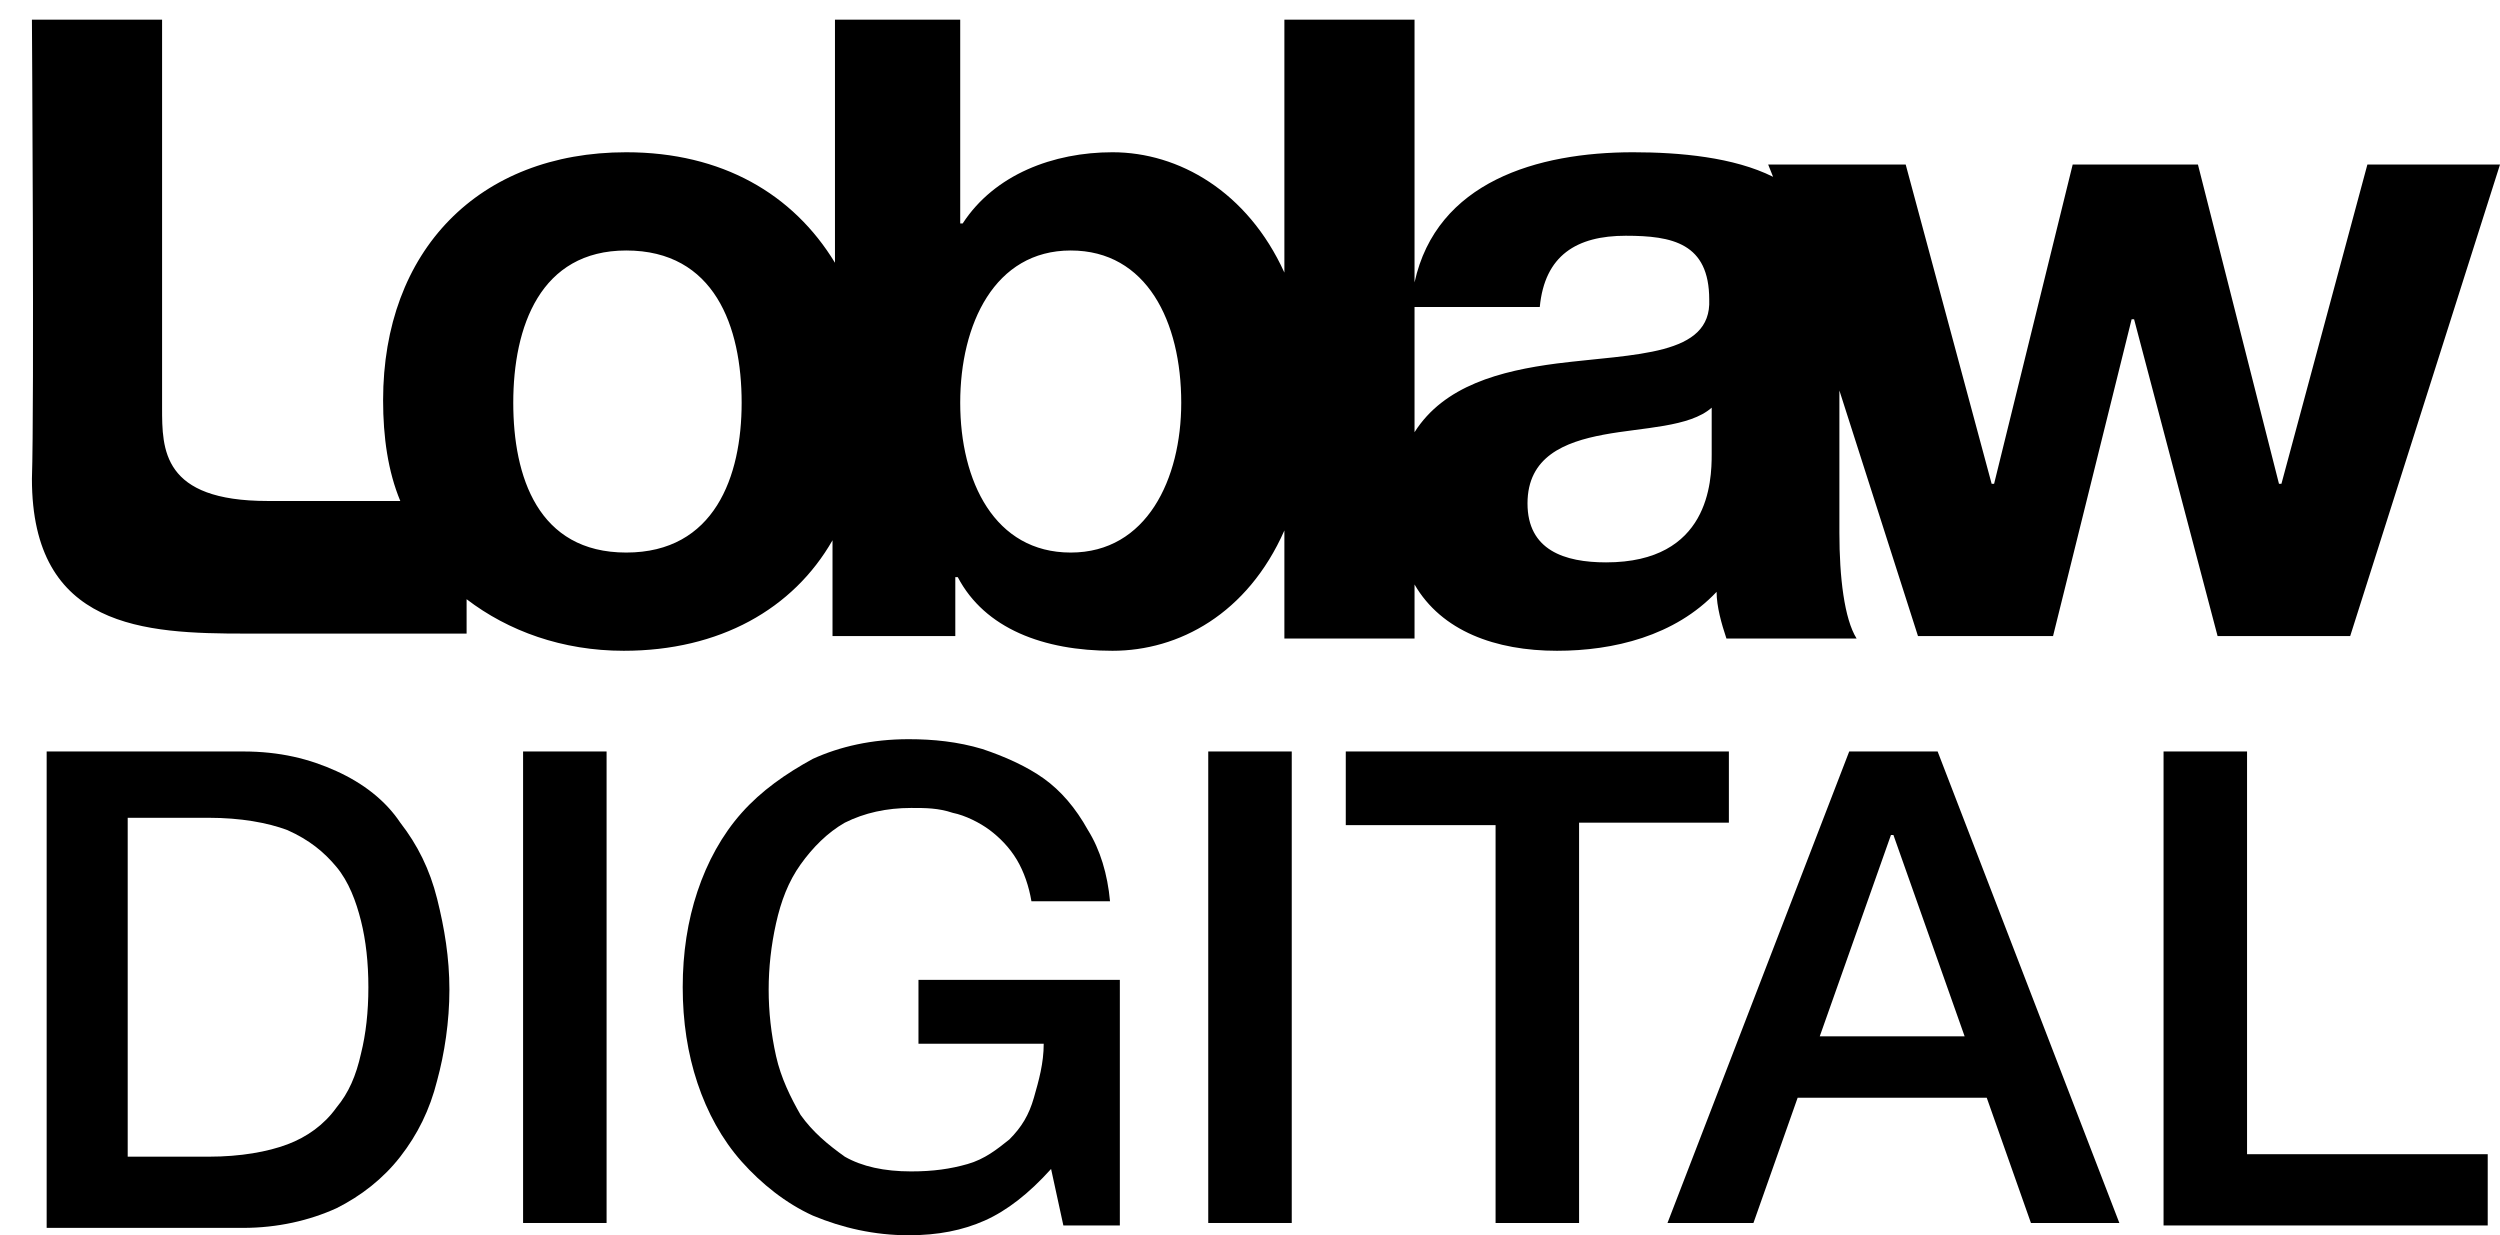<?xml version="1.0" encoding="utf-8"?>
<!-- Generator: Adobe Illustrator 18.1.1, SVG Export Plug-In . SVG Version: 6.00 Build 0)  -->
<svg version="1.1" xmlns="http://www.w3.org/2000/svg" xmlns:xlink="http://www.w3.org/1999/xlink" x="0px" y="0px"
	 viewBox="0 0 101.8 50.3" enable-background="new 0 0 101.8 50.3" xml:space="preserve">
<g id="Loblaw_Digital">
	<g>
		<g>
			<path d="M63.4,14.8c-2.3,0.3-4.6,0.9-5.8,2.8v-5.1h5.1c0.2-2.1,1.5-2.9,3.5-2.9c1.9,0,3.4,0.3,3.4,2.6
				C69.7,14.5,66.6,14.4,63.4,14.8 M69.7,18.5c0,1.1-0.1,4.4-4.3,4.4c-1.7,0-3.2-0.5-3.2-2.4c0-1.9,1.5-2.5,3.1-2.8
				c1.6-0.3,3.5-0.3,4.4-1.1V18.5z M43.6,22.5c-3.1,0-4.5-2.9-4.5-6.1c0-3.2,1.4-6.2,4.5-6.2c3.1,0,4.5,2.9,4.5,6.2
				C48.1,19.5,46.7,22.5,43.6,22.5 M25.5,22.5c-3.6,0-4.6-3.1-4.6-6.1c0-3.1,1.1-6.2,4.6-6.2c3.6,0,4.7,3.1,4.7,6.2
				C30.2,19.4,29.1,22.5,25.5,22.5 M101.8,6.7h-5.4l-3.5,13h-0.1l-3.3-13h-5.1l-3.2,13h-0.1l-3.5-13H72l0.2,0.5
				c-1.6-0.8-3.8-1-5.7-1c-3.9,0-8,1.2-8.9,5.3V0.8h-5.3v10.3c-1.5-3.3-4.3-4.9-7-4.9c-2.4,0-4.8,0.9-6.1,2.9h-0.1V0.8H34v9.9
				c-1.7-2.8-4.6-4.5-8.5-4.5c-6,0-9.9,4-9.9,10.1c0,1.5,0.2,2.9,0.7,4.1h-5.4c-4.3,0-4.3-2.1-4.3-3.8V0.8H1.3c0,0,0.1,15.7,0,18.7
				c0,6.1,4.6,6.3,8.7,6.3h9v-1.4c1.7,1.3,3.9,2.1,6.4,2.1c3.9,0,6.9-1.7,8.5-4.5v3.9h5v-2.4h0.1c1.1,2.1,3.5,3,6.3,3
				c2.7,0,5.5-1.5,7-4.9v4.4h5.3v-2.2c1.1,1.9,3.3,2.7,5.8,2.7c2.3,0,4.8-0.6,6.5-2.4c0,0.6,0.2,1.3,0.4,1.9h5.3
				c-0.5-0.8-0.7-2.5-0.7-4.3v-5.8l3.2,10h5.5L86.8,13h0.1l3.4,12.9h5.4L101.8,6.7z"/>
		</g>
		<g>
			<path d="M1.9,30.6h8c1.5,0,2.7,0.3,3.8,0.8c1.1,0.5,2,1.2,2.6,2.1c0.7,0.9,1.2,1.9,1.5,3.1c0.3,1.2,0.5,2.4,0.5,3.7
				c0,1.3-0.2,2.6-0.5,3.7c-0.3,1.2-0.8,2.2-1.5,3.1c-0.7,0.9-1.6,1.6-2.6,2.1c-1.1,0.5-2.4,0.8-3.8,0.8h-8V30.6z M5.2,47.1h3.3
				c1.3,0,2.4-0.2,3.2-0.5c0.8-0.3,1.5-0.8,2-1.5c0.5-0.6,0.8-1.3,1-2.2c0.2-0.8,0.3-1.7,0.3-2.7c0-1-0.1-1.9-0.3-2.7
				c-0.2-0.8-0.5-1.6-1-2.2c-0.5-0.6-1.1-1.1-2-1.5c-0.8-0.3-1.9-0.5-3.2-0.5H5.2V47.1z"/>
			<path d="M21.3,30.6h3.4v19.2h-3.4V30.6z"/>
			<path d="M45.5,49.9h-2.2l-0.5-2.3c-0.9,1-1.8,1.7-2.7,2.1c-0.9,0.4-1.9,0.6-3.1,0.6c-1.4,0-2.7-0.3-3.9-0.8
				c-1.1-0.5-2.1-1.3-2.9-2.2c-0.8-0.9-1.4-2-1.8-3.2c-0.4-1.2-0.6-2.5-0.6-3.9c0-1.4,0.2-2.7,0.6-3.9c0.4-1.2,1-2.3,1.8-3.2
				c0.8-0.9,1.8-1.6,2.9-2.2c1.1-0.5,2.4-0.8,3.9-0.8c1,0,2,0.1,3,0.4c0.9,0.3,1.8,0.7,2.5,1.2c0.7,0.5,1.3,1.2,1.8,2.1
				c0.5,0.8,0.8,1.8,0.9,2.9H42c-0.1-0.6-0.3-1.2-0.6-1.7c-0.3-0.5-0.7-0.9-1.1-1.2c-0.4-0.3-1-0.6-1.5-0.7
				c-0.6-0.2-1.1-0.2-1.7-0.2c-1,0-1.9,0.2-2.7,0.6c-0.7,0.4-1.3,1-1.8,1.7c-0.5,0.7-0.8,1.5-1,2.4c-0.2,0.9-0.3,1.8-0.3,2.7
				c0,0.9,0.1,1.8,0.3,2.7c0.2,0.9,0.6,1.7,1,2.4c0.5,0.7,1.1,1.2,1.8,1.7c0.7,0.4,1.6,0.6,2.7,0.6c0.9,0,1.6-0.1,2.3-0.3
				c0.7-0.2,1.2-0.6,1.7-1c0.5-0.5,0.8-1,1-1.7c0.2-0.7,0.4-1.4,0.4-2.2h-5.1v-2.6h8.2V49.9z"/>
			<path d="M49.2,30.6h3.4v19.2h-3.4V30.6z"/>
			<path d="M54.8,30.6h15.6v2.9h-6.1v16.3h-3.4V33.6h-6.1V30.6z"/>
			<path d="M75.3,30.6h3.6l7.4,19.2h-3.6l-1.8-5.1h-7.7l-1.8,5.1h-3.5L75.3,30.6z M74.1,42.2H80L77.1,34H77L74.1,42.2z"/>
			<path d="M88.1,30.6h3.4V47h9.8v2.9H88.1V30.6z"/>
		</g>
	</g>
</g>
<g id="Phoenix">
</g>
<g id="Magnet_Forensics_1_">
</g>
<g id="Bloomberg">
</g>
<g id="Wish">
</g>
<g id="lani">
</g>
<g id="Yelp">
</g>
<g id="Mozilla">
</g>
<g id="Microsoft">
</g>
<g id="Facebook">
</g>
<g id="Kik_1_">
</g>
<g id="D2L">
</g>
<g id="Linode">
</g>
<g id="Braintree">
</g>
<g id="Velocity">
</g>
<g id="citi">
</g>
<g id="Course_Hero">
</g>
<g id="square">
</g>
<g id="Capco">
</g>
</svg>
